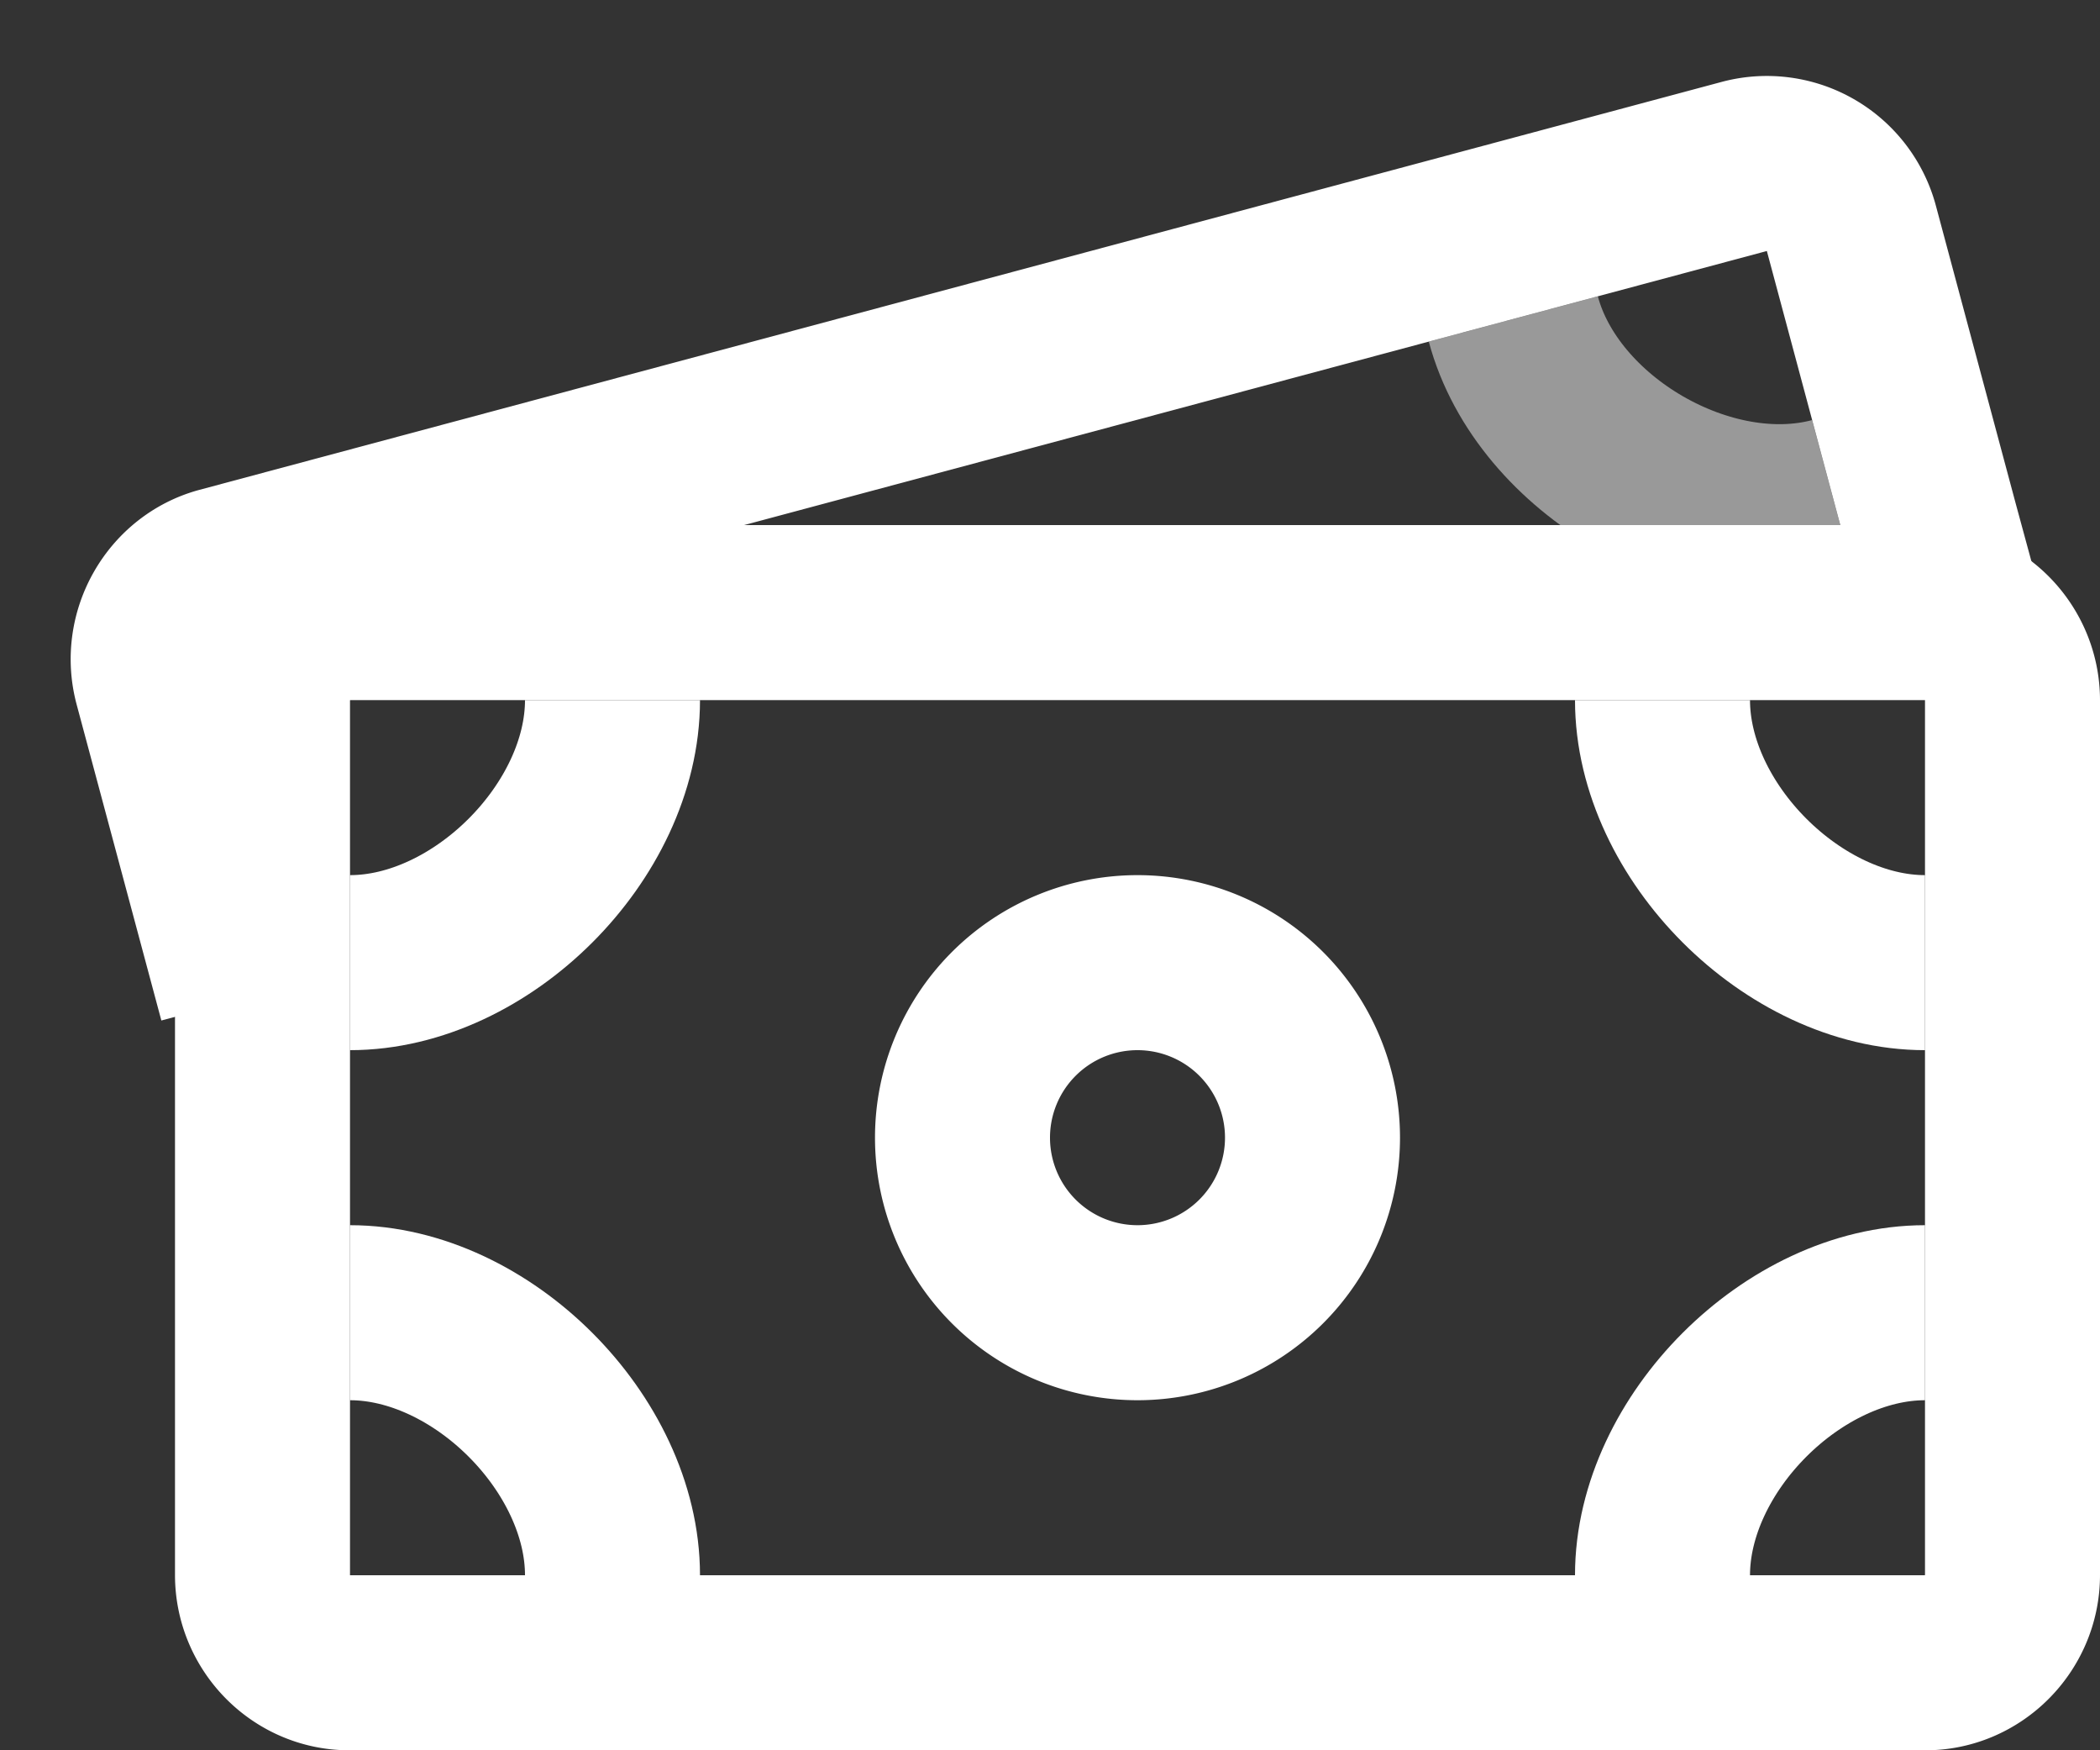 <svg xmlns="http://www.w3.org/2000/svg" width="24" height="20" viewBox="0 0 24 20">
    <rect x="0" y="0" width="24" height="20" fill="#333333" stroke="none"/>
    <g fill="none" fill-rule="evenodd" stroke="#FFF" stroke-width="2">
        <path stroke-linejoin="round" d="M2.81 11.402l-.968-3.61c-.144-.537.18-1.09.697-1.229L19.942 1.9a1 1 0 0 1 1.218.715l.913 3.406.218.802"/>
        <path d="M17.295 3.645c.388 1.449 2.225 2.51 3.674 2.121" opacity=".5"/>
        <g>
            <path stroke-linejoin="round" d="M3 8.002C3 7.45 3.455 7 3.992 7h18.016c.548 0 .992.456.992 1.002v9.996c0 .553-.455 1.002-.992 1.002H3.992C3.444 19 3 18.544 3 17.998V8.002zM13 15a2 2 0 1 0 0-4 2 2 0 0 0 0 4z"/>
            <path d="M19 8c0 1.5 1.5 3 3 3M7 8c0 1.5-1.5 3-3 3M19 18c0-1.5 1.5-3 3-3M7 18c0-1.5-1.5-3-3-3"/>
        </g>
    </g>
</svg>
